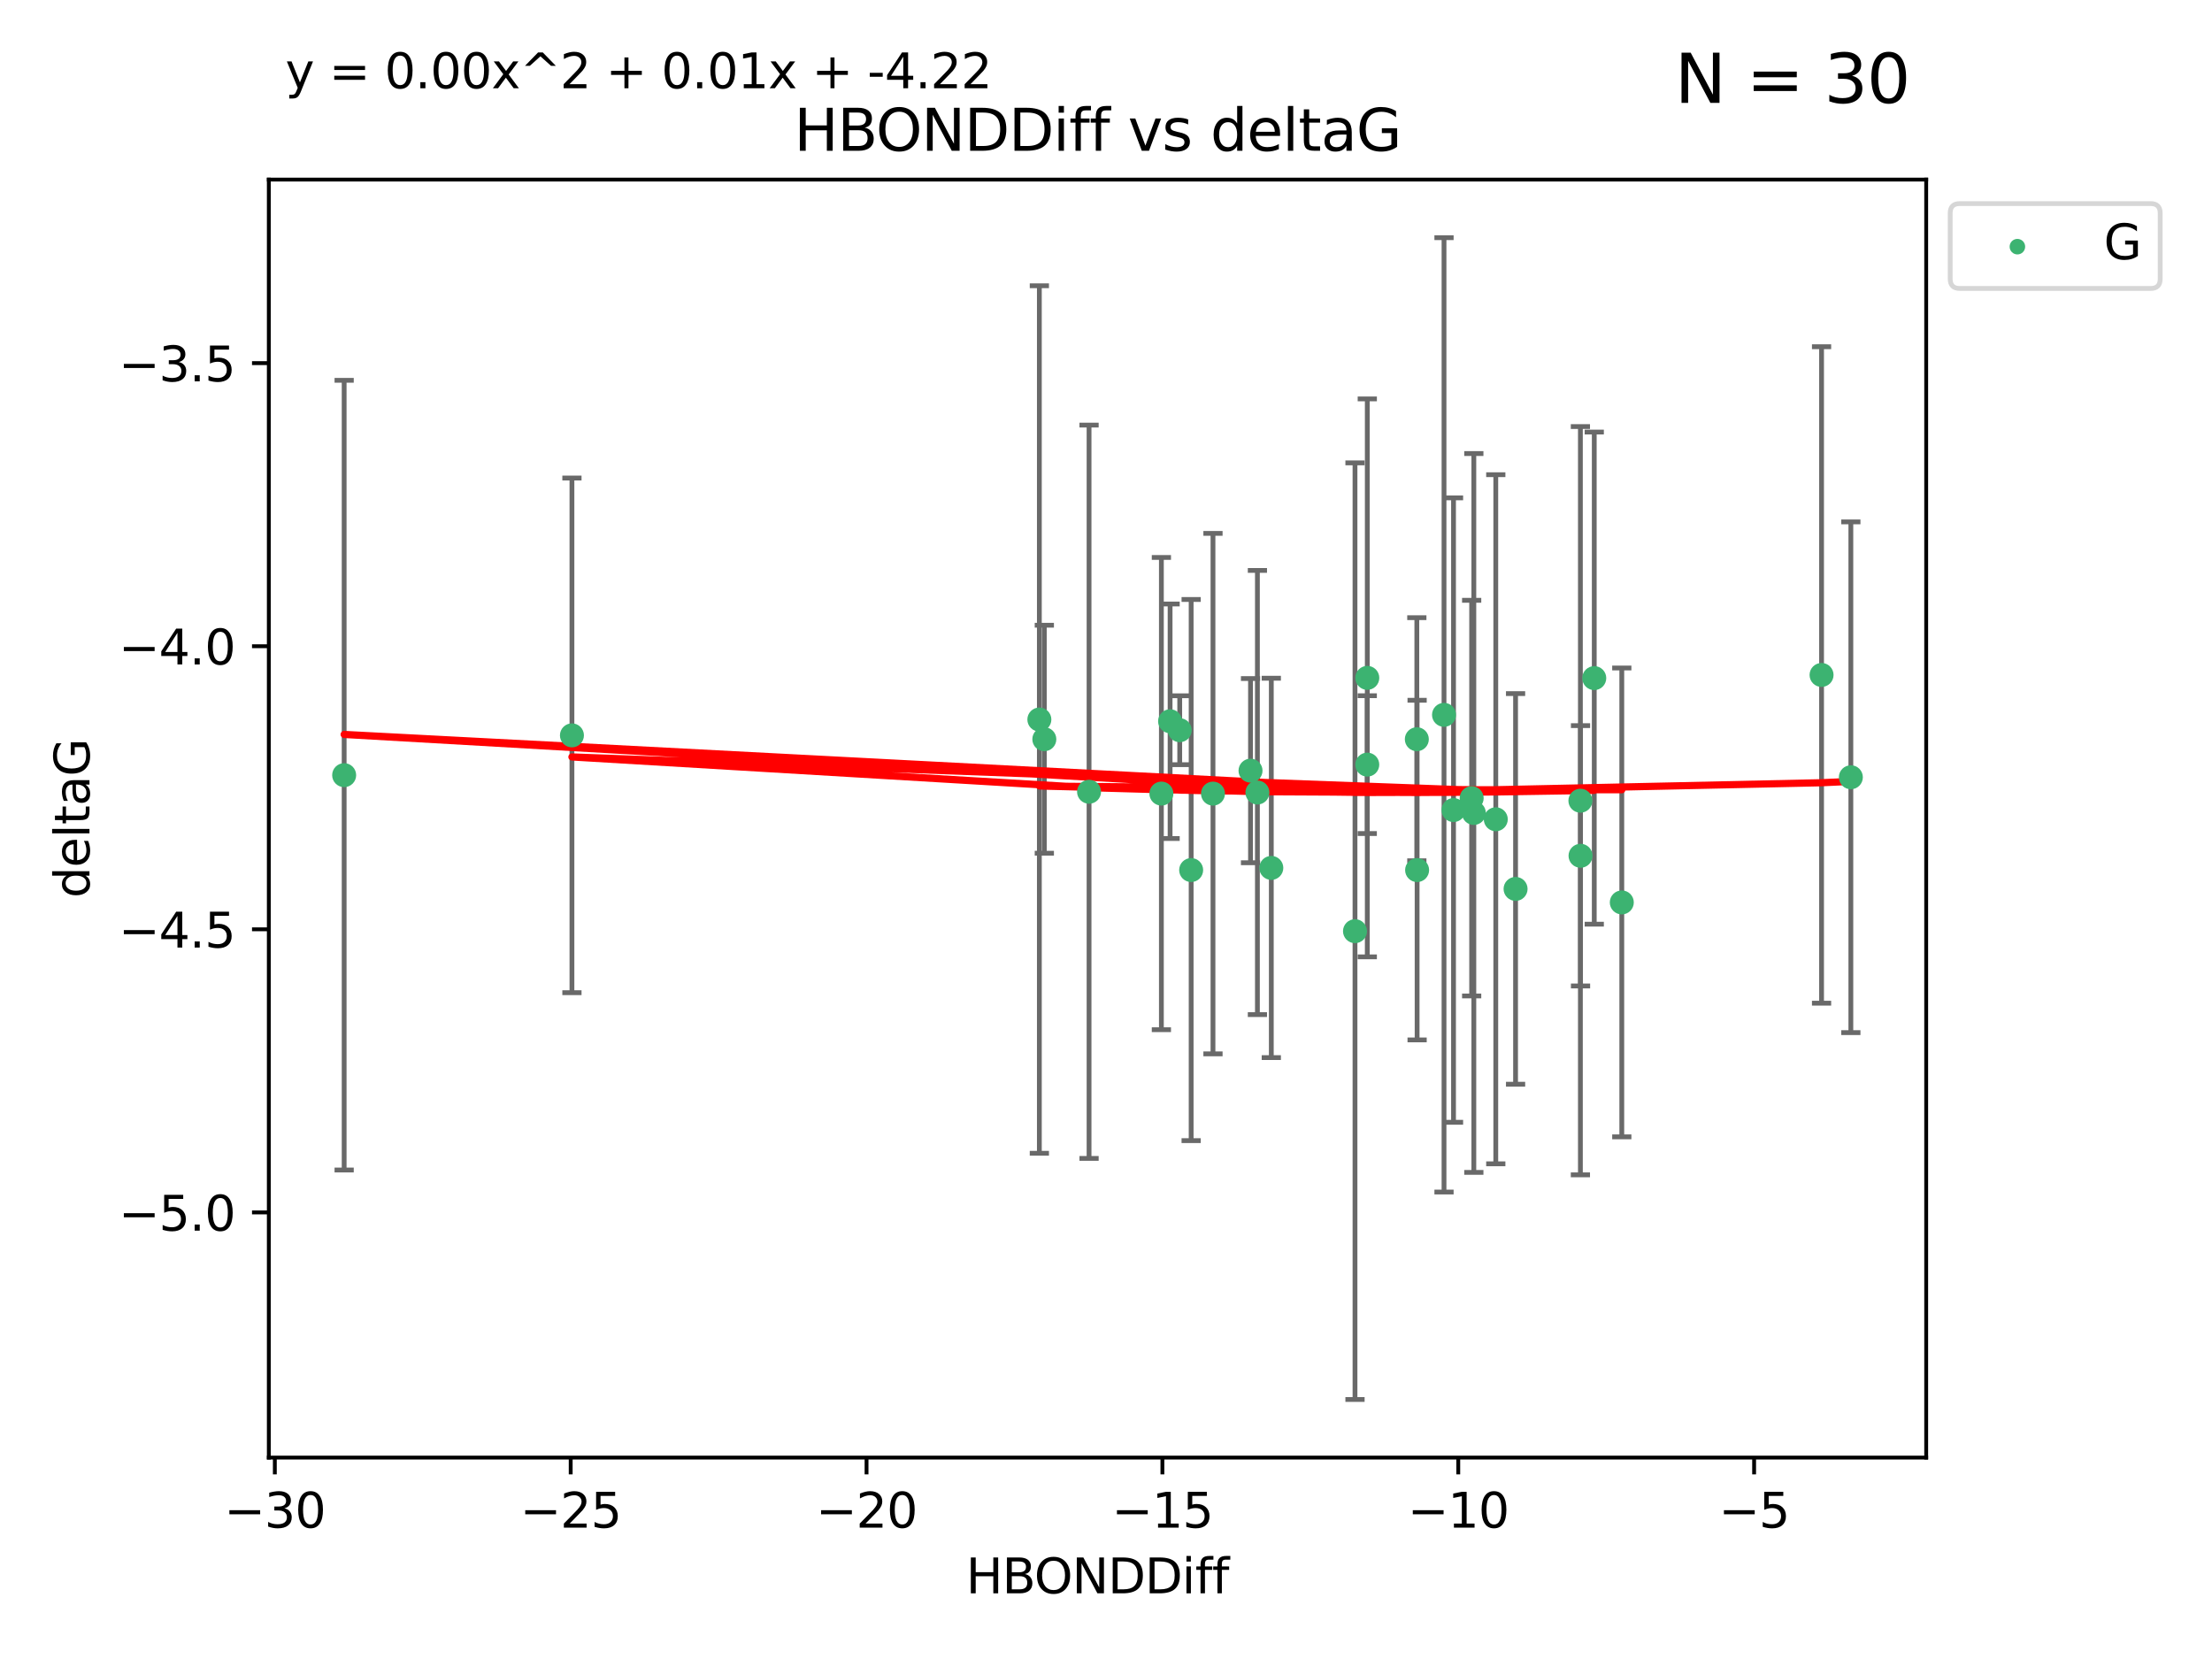 <?xml version="1.0" encoding="utf-8" standalone="no"?>
<!DOCTYPE svg PUBLIC "-//W3C//DTD SVG 1.1//EN"
  "http://www.w3.org/Graphics/SVG/1.1/DTD/svg11.dtd">
<svg xmlns:xlink="http://www.w3.org/1999/xlink" width="460.8pt" height="345.6pt" viewBox="0 0 460.8 345.6" xmlns="http://www.w3.org/2000/svg" version="1.1">
 <defs>
  <style type="text/css">*{stroke-linejoin: round; stroke-linecap: butt}</style>
 </defs>
 <g id="figure_1">
  <g id="patch_1">
   <path d="M 0 345.6 
L 460.8 345.6 
L 460.8 0 
L 0 0 
z
" style="fill: #ffffff"/>
  </g>
  <g id="axes_1">
   <g id="patch_2">
    <path d="M 56 303.64 
L 401.26 303.64 
L 401.26 37.411 
L 56 37.411 
z
" style="fill: #ffffff"/>
   </g>
   <g id="PathCollection_1">
    <defs>
     <path id="mf6f275ee1e" d="M 0 1.118 
C 0.297 1.118 0.581 1 0.791 0.791 
C 1 0.581 1.118 0.297 1.118 0 
C 1.118 -0.297 1 -0.581 0.791 -0.791 
C 0.581 -1 0.297 -1.118 0 -1.118 
C -0.297 -1.118 -0.581 -1 -0.791 -0.791 
C -1 -0.581 -1.118 -0.297 -1.118 0 
C -1.118 0.297 -1 0.581 -0.791 0.791 
C -0.581 1 -0.297 1.118 0 1.118 
z
" style="stroke: #3cb371"/>
    </defs>
    <g clip-path="url(#pded3940f0e)">
     <use xlink:href="#mf6f275ee1e" x="248.139" y="181.248" style="fill: #3cb371; stroke: #3cb371"/>
     <use xlink:href="#mf6f275ee1e" x="252.686" y="165.325" style="fill: #3cb371; stroke: #3cb371"/>
     <use xlink:href="#mf6f275ee1e" x="295.151" y="153.993" style="fill: #3cb371; stroke: #3cb371"/>
     <use xlink:href="#mf6f275ee1e" x="264.836" y="180.801" style="fill: #3cb371; stroke: #3cb371"/>
     <use xlink:href="#mf6f275ee1e" x="217.552" y="153.992" style="fill: #3cb371; stroke: #3cb371"/>
     <use xlink:href="#mf6f275ee1e" x="329.254" y="178.275" style="fill: #3cb371; stroke: #3cb371"/>
     <use xlink:href="#mf6f275ee1e" x="241.938" y="165.319" style="fill: #3cb371; stroke: #3cb371"/>
     <use xlink:href="#mf6f275ee1e" x="226.87" y="164.937" style="fill: #3cb371; stroke: #3cb371"/>
     <use xlink:href="#mf6f275ee1e" x="119.145" y="153.189" style="fill: #3cb371; stroke: #3cb371"/>
     <use xlink:href="#mf6f275ee1e" x="315.721" y="185.177" style="fill: #3cb371; stroke: #3cb371"/>
     <use xlink:href="#mf6f275ee1e" x="261.941" y="165.097" style="fill: #3cb371; stroke: #3cb371"/>
     <use xlink:href="#mf6f275ee1e" x="300.815" y="148.915" style="fill: #3cb371; stroke: #3cb371"/>
     <use xlink:href="#mf6f275ee1e" x="306.574" y="166.267" style="fill: #3cb371; stroke: #3cb371"/>
     <use xlink:href="#mf6f275ee1e" x="282.271" y="193.981" style="fill: #3cb371; stroke: #3cb371"/>
     <use xlink:href="#mf6f275ee1e" x="71.694" y="161.48" style="fill: #3cb371; stroke: #3cb371"/>
     <use xlink:href="#mf6f275ee1e" x="302.794" y="168.753" style="fill: #3cb371; stroke: #3cb371"/>
     <use xlink:href="#mf6f275ee1e" x="243.752" y="150.25" style="fill: #3cb371; stroke: #3cb371"/>
     <use xlink:href="#mf6f275ee1e" x="337.85" y="187.991" style="fill: #3cb371; stroke: #3cb371"/>
     <use xlink:href="#mf6f275ee1e" x="245.758" y="152.115" style="fill: #3cb371; stroke: #3cb371"/>
     <use xlink:href="#mf6f275ee1e" x="284.831" y="141.213" style="fill: #3cb371; stroke: #3cb371"/>
     <use xlink:href="#mf6f275ee1e" x="307.026" y="169.355" style="fill: #3cb371; stroke: #3cb371"/>
     <use xlink:href="#mf6f275ee1e" x="216.518" y="149.89" style="fill: #3cb371; stroke: #3cb371"/>
     <use xlink:href="#mf6f275ee1e" x="260.507" y="160.542" style="fill: #3cb371; stroke: #3cb371"/>
     <use xlink:href="#mf6f275ee1e" x="295.21" y="181.254" style="fill: #3cb371; stroke: #3cb371"/>
     <use xlink:href="#mf6f275ee1e" x="311.599" y="170.667" style="fill: #3cb371; stroke: #3cb371"/>
     <use xlink:href="#mf6f275ee1e" x="329.226" y="166.802" style="fill: #3cb371; stroke: #3cb371"/>
     <use xlink:href="#mf6f275ee1e" x="332.114" y="141.262" style="fill: #3cb371; stroke: #3cb371"/>
     <use xlink:href="#mf6f275ee1e" x="284.826" y="159.284" style="fill: #3cb371; stroke: #3cb371"/>
     <use xlink:href="#mf6f275ee1e" x="379.464" y="140.605" style="fill: #3cb371; stroke: #3cb371"/>
     <use xlink:href="#mf6f275ee1e" x="385.566" y="161.916" style="fill: #3cb371; stroke: #3cb371"/>
    </g>
   </g>
   <g id="matplotlib.axis_1">
    <g id="xtick_1">
     <g id="line2d_1">
      <defs>
       <path id="md839828ff3" d="M 0 0 
L 0 3.5 
" style="stroke: #000000; stroke-width: 0.8"/>
      </defs>
      <g>
       <use xlink:href="#md839828ff3" x="57.253" y="303.64" style="stroke: #000000; stroke-width: 0.8"/>
      </g>
     </g>
     <g id="text_1">
      <!-- −30 -->
      <g transform="translate(46.701 318.238)scale(0.1 -0.1)">
       <defs>
        <path id="DejaVuSans-2212" d="M 678 2272 
L 4684 2272 
L 4684 1741 
L 678 1741 
L 678 2272 
z
" transform="scale(0.016)"/>
        <path id="DejaVuSans-33" d="M 2597 2516 
Q 3050 2419 3304 2112 
Q 3559 1806 3559 1356 
Q 3559 666 3084 287 
Q 2609 -91 1734 -91 
Q 1441 -91 1130 -33 
Q 819 25 488 141 
L 488 750 
Q 750 597 1062 519 
Q 1375 441 1716 441 
Q 2309 441 2620 675 
Q 2931 909 2931 1356 
Q 2931 1769 2642 2001 
Q 2353 2234 1838 2234 
L 1294 2234 
L 1294 2753 
L 1863 2753 
Q 2328 2753 2575 2939 
Q 2822 3125 2822 3475 
Q 2822 3834 2567 4026 
Q 2313 4219 1838 4219 
Q 1578 4219 1281 4162 
Q 984 4106 628 3988 
L 628 4550 
Q 988 4650 1302 4700 
Q 1616 4750 1894 4750 
Q 2613 4750 3031 4423 
Q 3450 4097 3450 3541 
Q 3450 3153 3228 2886 
Q 3006 2619 2597 2516 
z
" transform="scale(0.016)"/>
        <path id="DejaVuSans-30" d="M 2034 4250 
Q 1547 4250 1301 3770 
Q 1056 3291 1056 2328 
Q 1056 1369 1301 889 
Q 1547 409 2034 409 
Q 2525 409 2770 889 
Q 3016 1369 3016 2328 
Q 3016 3291 2770 3770 
Q 2525 4250 2034 4250 
z
M 2034 4750 
Q 2819 4750 3233 4129 
Q 3647 3509 3647 2328 
Q 3647 1150 3233 529 
Q 2819 -91 2034 -91 
Q 1250 -91 836 529 
Q 422 1150 422 2328 
Q 422 3509 836 4129 
Q 1250 4750 2034 4750 
z
" transform="scale(0.016)"/>
       </defs>
       <use xlink:href="#DejaVuSans-2212"/>
       <use xlink:href="#DejaVuSans-33" x="83.789"/>
       <use xlink:href="#DejaVuSans-30" x="147.412"/>
      </g>
     </g>
    </g>
    <g id="xtick_2">
     <g id="line2d_2">
      <g>
       <use xlink:href="#md839828ff3" x="118.885" y="303.64" style="stroke: #000000; stroke-width: 0.8"/>
      </g>
     </g>
     <g id="text_2">
      <!-- −25 -->
      <g transform="translate(108.333 318.238)scale(0.1 -0.1)">
       <defs>
        <path id="DejaVuSans-32" d="M 1228 531 
L 3431 531 
L 3431 0 
L 469 0 
L 469 531 
Q 828 903 1448 1529 
Q 2069 2156 2228 2338 
Q 2531 2678 2651 2914 
Q 2772 3150 2772 3378 
Q 2772 3750 2511 3984 
Q 2250 4219 1831 4219 
Q 1534 4219 1204 4116 
Q 875 4013 500 3803 
L 500 4441 
Q 881 4594 1212 4672 
Q 1544 4750 1819 4750 
Q 2544 4750 2975 4387 
Q 3406 4025 3406 3419 
Q 3406 3131 3298 2873 
Q 3191 2616 2906 2266 
Q 2828 2175 2409 1742 
Q 1991 1309 1228 531 
z
" transform="scale(0.016)"/>
        <path id="DejaVuSans-35" d="M 691 4666 
L 3169 4666 
L 3169 4134 
L 1269 4134 
L 1269 2991 
Q 1406 3038 1543 3061 
Q 1681 3084 1819 3084 
Q 2600 3084 3056 2656 
Q 3513 2228 3513 1497 
Q 3513 744 3044 326 
Q 2575 -91 1722 -91 
Q 1428 -91 1123 -41 
Q 819 9 494 109 
L 494 744 
Q 775 591 1075 516 
Q 1375 441 1709 441 
Q 2250 441 2565 725 
Q 2881 1009 2881 1497 
Q 2881 1984 2565 2268 
Q 2250 2553 1709 2553 
Q 1456 2553 1204 2497 
Q 953 2441 691 2322 
L 691 4666 
z
" transform="scale(0.016)"/>
       </defs>
       <use xlink:href="#DejaVuSans-2212"/>
       <use xlink:href="#DejaVuSans-32" x="83.789"/>
       <use xlink:href="#DejaVuSans-35" x="147.412"/>
      </g>
     </g>
    </g>
    <g id="xtick_3">
     <g id="line2d_3">
      <g>
       <use xlink:href="#md839828ff3" x="180.517" y="303.64" style="stroke: #000000; stroke-width: 0.8"/>
      </g>
     </g>
     <g id="text_3">
      <!-- −20 -->
      <g transform="translate(169.965 318.238)scale(0.1 -0.1)">
       <use xlink:href="#DejaVuSans-2212"/>
       <use xlink:href="#DejaVuSans-32" x="83.789"/>
       <use xlink:href="#DejaVuSans-30" x="147.412"/>
      </g>
     </g>
    </g>
    <g id="xtick_4">
     <g id="line2d_4">
      <g>
       <use xlink:href="#md839828ff3" x="242.15" y="303.64" style="stroke: #000000; stroke-width: 0.8"/>
      </g>
     </g>
     <g id="text_4">
      <!-- −15 -->
      <g transform="translate(231.597 318.238)scale(0.1 -0.1)">
       <defs>
        <path id="DejaVuSans-31" d="M 794 531 
L 1825 531 
L 1825 4091 
L 703 3866 
L 703 4441 
L 1819 4666 
L 2450 4666 
L 2450 531 
L 3481 531 
L 3481 0 
L 794 0 
L 794 531 
z
" transform="scale(0.016)"/>
       </defs>
       <use xlink:href="#DejaVuSans-2212"/>
       <use xlink:href="#DejaVuSans-31" x="83.789"/>
       <use xlink:href="#DejaVuSans-35" x="147.412"/>
      </g>
     </g>
    </g>
    <g id="xtick_5">
     <g id="line2d_5">
      <g>
       <use xlink:href="#md839828ff3" x="303.782" y="303.64" style="stroke: #000000; stroke-width: 0.8"/>
      </g>
     </g>
     <g id="text_5">
      <!-- −10 -->
      <g transform="translate(293.229 318.238)scale(0.1 -0.1)">
       <use xlink:href="#DejaVuSans-2212"/>
       <use xlink:href="#DejaVuSans-31" x="83.789"/>
       <use xlink:href="#DejaVuSans-30" x="147.412"/>
      </g>
     </g>
    </g>
    <g id="xtick_6">
     <g id="line2d_6">
      <g>
       <use xlink:href="#md839828ff3" x="365.414" y="303.64" style="stroke: #000000; stroke-width: 0.8"/>
      </g>
     </g>
     <g id="text_6">
      <!-- −5 -->
      <g transform="translate(358.043 318.238)scale(0.1 -0.1)">
       <use xlink:href="#DejaVuSans-2212"/>
       <use xlink:href="#DejaVuSans-35" x="83.789"/>
      </g>
     </g>
    </g>
    <g id="text_7">
     <!-- HBONDDiff -->
     <g transform="translate(201.241 331.917)scale(0.1 -0.1)">
      <defs>
       <path id="DejaVuSans-48" d="M 628 4666 
L 1259 4666 
L 1259 2753 
L 3553 2753 
L 3553 4666 
L 4184 4666 
L 4184 0 
L 3553 0 
L 3553 2222 
L 1259 2222 
L 1259 0 
L 628 0 
L 628 4666 
z
" transform="scale(0.016)"/>
       <path id="DejaVuSans-42" d="M 1259 2228 
L 1259 519 
L 2272 519 
Q 2781 519 3026 730 
Q 3272 941 3272 1375 
Q 3272 1813 3026 2020 
Q 2781 2228 2272 2228 
L 1259 2228 
z
M 1259 4147 
L 1259 2741 
L 2194 2741 
Q 2656 2741 2882 2914 
Q 3109 3088 3109 3444 
Q 3109 3797 2882 3972 
Q 2656 4147 2194 4147 
L 1259 4147 
z
M 628 4666 
L 2241 4666 
Q 2963 4666 3353 4366 
Q 3744 4066 3744 3513 
Q 3744 3084 3544 2831 
Q 3344 2578 2956 2516 
Q 3422 2416 3680 2098 
Q 3938 1781 3938 1306 
Q 3938 681 3513 340 
Q 3088 0 2303 0 
L 628 0 
L 628 4666 
z
" transform="scale(0.016)"/>
       <path id="DejaVuSans-4f" d="M 2522 4238 
Q 1834 4238 1429 3725 
Q 1025 3213 1025 2328 
Q 1025 1447 1429 934 
Q 1834 422 2522 422 
Q 3209 422 3611 934 
Q 4013 1447 4013 2328 
Q 4013 3213 3611 3725 
Q 3209 4238 2522 4238 
z
M 2522 4750 
Q 3503 4750 4090 4092 
Q 4678 3434 4678 2328 
Q 4678 1225 4090 567 
Q 3503 -91 2522 -91 
Q 1538 -91 948 565 
Q 359 1222 359 2328 
Q 359 3434 948 4092 
Q 1538 4750 2522 4750 
z
" transform="scale(0.016)"/>
       <path id="DejaVuSans-4e" d="M 628 4666 
L 1478 4666 
L 3547 763 
L 3547 4666 
L 4159 4666 
L 4159 0 
L 3309 0 
L 1241 3903 
L 1241 0 
L 628 0 
L 628 4666 
z
" transform="scale(0.016)"/>
       <path id="DejaVuSans-44" d="M 1259 4147 
L 1259 519 
L 2022 519 
Q 2988 519 3436 956 
Q 3884 1394 3884 2338 
Q 3884 3275 3436 3711 
Q 2988 4147 2022 4147 
L 1259 4147 
z
M 628 4666 
L 1925 4666 
Q 3281 4666 3915 4102 
Q 4550 3538 4550 2338 
Q 4550 1131 3912 565 
Q 3275 0 1925 0 
L 628 0 
L 628 4666 
z
" transform="scale(0.016)"/>
       <path id="DejaVuSans-69" d="M 603 3500 
L 1178 3500 
L 1178 0 
L 603 0 
L 603 3500 
z
M 603 4863 
L 1178 4863 
L 1178 4134 
L 603 4134 
L 603 4863 
z
" transform="scale(0.016)"/>
       <path id="DejaVuSans-66" d="M 2375 4863 
L 2375 4384 
L 1825 4384 
Q 1516 4384 1395 4259 
Q 1275 4134 1275 3809 
L 1275 3500 
L 2222 3500 
L 2222 3053 
L 1275 3053 
L 1275 0 
L 697 0 
L 697 3053 
L 147 3053 
L 147 3500 
L 697 3500 
L 697 3744 
Q 697 4328 969 4595 
Q 1241 4863 1831 4863 
L 2375 4863 
z
" transform="scale(0.016)"/>
      </defs>
      <use xlink:href="#DejaVuSans-48"/>
      <use xlink:href="#DejaVuSans-42" x="75.195"/>
      <use xlink:href="#DejaVuSans-4f" x="142.049"/>
      <use xlink:href="#DejaVuSans-4e" x="220.76"/>
      <use xlink:href="#DejaVuSans-44" x="295.564"/>
      <use xlink:href="#DejaVuSans-44" x="372.566"/>
      <use xlink:href="#DejaVuSans-69" x="449.568"/>
      <use xlink:href="#DejaVuSans-66" x="477.352"/>
      <use xlink:href="#DejaVuSans-66" x="512.557"/>
     </g>
    </g>
   </g>
   <g id="matplotlib.axis_2">
    <g id="ytick_1">
     <g id="line2d_7">
      <defs>
       <path id="m00989d4f35" d="M 0 0 
L -3.5 0 
" style="stroke: #000000; stroke-width: 0.8"/>
      </defs>
      <g>
       <use xlink:href="#m00989d4f35" x="56" y="252.567" style="stroke: #000000; stroke-width: 0.8"/>
      </g>
     </g>
     <g id="text_8">
      <!-- −5.0 -->
      <g transform="translate(24.717 256.366)scale(0.1 -0.1)">
       <defs>
        <path id="DejaVuSans-2e" d="M 684 794 
L 1344 794 
L 1344 0 
L 684 0 
L 684 794 
z
" transform="scale(0.016)"/>
       </defs>
       <use xlink:href="#DejaVuSans-2212"/>
       <use xlink:href="#DejaVuSans-35" x="83.789"/>
       <use xlink:href="#DejaVuSans-2e" x="147.412"/>
       <use xlink:href="#DejaVuSans-30" x="179.199"/>
      </g>
     </g>
    </g>
    <g id="ytick_2">
     <g id="line2d_8">
      <g>
       <use xlink:href="#m00989d4f35" x="56" y="193.593" style="stroke: #000000; stroke-width: 0.8"/>
      </g>
     </g>
     <g id="text_9">
      <!-- −4.5 -->
      <g transform="translate(24.717 197.392)scale(0.1 -0.1)">
       <defs>
        <path id="DejaVuSans-34" d="M 2419 4116 
L 825 1625 
L 2419 1625 
L 2419 4116 
z
M 2253 4666 
L 3047 4666 
L 3047 1625 
L 3713 1625 
L 3713 1100 
L 3047 1100 
L 3047 0 
L 2419 0 
L 2419 1100 
L 313 1100 
L 313 1709 
L 2253 4666 
z
" transform="scale(0.016)"/>
       </defs>
       <use xlink:href="#DejaVuSans-2212"/>
       <use xlink:href="#DejaVuSans-34" x="83.789"/>
       <use xlink:href="#DejaVuSans-2e" x="147.412"/>
       <use xlink:href="#DejaVuSans-35" x="179.199"/>
      </g>
     </g>
    </g>
    <g id="ytick_3">
     <g id="line2d_9">
      <g>
       <use xlink:href="#m00989d4f35" x="56" y="134.619" style="stroke: #000000; stroke-width: 0.8"/>
      </g>
     </g>
     <g id="text_10">
      <!-- −4.0 -->
      <g transform="translate(24.717 138.418)scale(0.1 -0.1)">
       <use xlink:href="#DejaVuSans-2212"/>
       <use xlink:href="#DejaVuSans-34" x="83.789"/>
       <use xlink:href="#DejaVuSans-2e" x="147.412"/>
       <use xlink:href="#DejaVuSans-30" x="179.199"/>
      </g>
     </g>
    </g>
    <g id="ytick_4">
     <g id="line2d_10">
      <g>
       <use xlink:href="#m00989d4f35" x="56" y="75.645" style="stroke: #000000; stroke-width: 0.8"/>
      </g>
     </g>
     <g id="text_11">
      <!-- −3.5 -->
      <g transform="translate(24.717 79.444)scale(0.1 -0.1)">
       <use xlink:href="#DejaVuSans-2212"/>
       <use xlink:href="#DejaVuSans-33" x="83.789"/>
       <use xlink:href="#DejaVuSans-2e" x="147.412"/>
       <use xlink:href="#DejaVuSans-35" x="179.199"/>
      </g>
     </g>
    </g>
    <g id="text_12">
     <!-- deltaG -->
     <g transform="translate(18.637 187.064)rotate(-90)scale(0.1 -0.1)">
      <defs>
       <path id="DejaVuSans-64" d="M 2906 2969 
L 2906 4863 
L 3481 4863 
L 3481 0 
L 2906 0 
L 2906 525 
Q 2725 213 2448 61 
Q 2172 -91 1784 -91 
Q 1150 -91 751 415 
Q 353 922 353 1747 
Q 353 2572 751 3078 
Q 1150 3584 1784 3584 
Q 2172 3584 2448 3432 
Q 2725 3281 2906 2969 
z
M 947 1747 
Q 947 1113 1208 752 
Q 1469 391 1925 391 
Q 2381 391 2643 752 
Q 2906 1113 2906 1747 
Q 2906 2381 2643 2742 
Q 2381 3103 1925 3103 
Q 1469 3103 1208 2742 
Q 947 2381 947 1747 
z
" transform="scale(0.016)"/>
       <path id="DejaVuSans-65" d="M 3597 1894 
L 3597 1613 
L 953 1613 
Q 991 1019 1311 708 
Q 1631 397 2203 397 
Q 2534 397 2845 478 
Q 3156 559 3463 722 
L 3463 178 
Q 3153 47 2828 -22 
Q 2503 -91 2169 -91 
Q 1331 -91 842 396 
Q 353 884 353 1716 
Q 353 2575 817 3079 
Q 1281 3584 2069 3584 
Q 2775 3584 3186 3129 
Q 3597 2675 3597 1894 
z
M 3022 2063 
Q 3016 2534 2758 2815 
Q 2500 3097 2075 3097 
Q 1594 3097 1305 2825 
Q 1016 2553 972 2059 
L 3022 2063 
z
" transform="scale(0.016)"/>
       <path id="DejaVuSans-6c" d="M 603 4863 
L 1178 4863 
L 1178 0 
L 603 0 
L 603 4863 
z
" transform="scale(0.016)"/>
       <path id="DejaVuSans-74" d="M 1172 4494 
L 1172 3500 
L 2356 3500 
L 2356 3053 
L 1172 3053 
L 1172 1153 
Q 1172 725 1289 603 
Q 1406 481 1766 481 
L 2356 481 
L 2356 0 
L 1766 0 
Q 1100 0 847 248 
Q 594 497 594 1153 
L 594 3053 
L 172 3053 
L 172 3500 
L 594 3500 
L 594 4494 
L 1172 4494 
z
" transform="scale(0.016)"/>
       <path id="DejaVuSans-61" d="M 2194 1759 
Q 1497 1759 1228 1600 
Q 959 1441 959 1056 
Q 959 750 1161 570 
Q 1363 391 1709 391 
Q 2188 391 2477 730 
Q 2766 1069 2766 1631 
L 2766 1759 
L 2194 1759 
z
M 3341 1997 
L 3341 0 
L 2766 0 
L 2766 531 
Q 2569 213 2275 61 
Q 1981 -91 1556 -91 
Q 1019 -91 701 211 
Q 384 513 384 1019 
Q 384 1609 779 1909 
Q 1175 2209 1959 2209 
L 2766 2209 
L 2766 2266 
Q 2766 2663 2505 2880 
Q 2244 3097 1772 3097 
Q 1472 3097 1187 3025 
Q 903 2953 641 2809 
L 641 3341 
Q 956 3463 1253 3523 
Q 1550 3584 1831 3584 
Q 2591 3584 2966 3190 
Q 3341 2797 3341 1997 
z
" transform="scale(0.016)"/>
       <path id="DejaVuSans-47" d="M 3809 666 
L 3809 1919 
L 2778 1919 
L 2778 2438 
L 4434 2438 
L 4434 434 
Q 4069 175 3628 42 
Q 3188 -91 2688 -91 
Q 1594 -91 976 548 
Q 359 1188 359 2328 
Q 359 3472 976 4111 
Q 1594 4750 2688 4750 
Q 3144 4750 3555 4637 
Q 3966 4525 4313 4306 
L 4313 3634 
Q 3963 3931 3569 4081 
Q 3175 4231 2741 4231 
Q 1884 4231 1454 3753 
Q 1025 3275 1025 2328 
Q 1025 1384 1454 906 
Q 1884 428 2741 428 
Q 3075 428 3337 486 
Q 3600 544 3809 666 
z
" transform="scale(0.016)"/>
      </defs>
      <use xlink:href="#DejaVuSans-64"/>
      <use xlink:href="#DejaVuSans-65" x="63.477"/>
      <use xlink:href="#DejaVuSans-6c" x="125"/>
      <use xlink:href="#DejaVuSans-74" x="152.783"/>
      <use xlink:href="#DejaVuSans-61" x="191.992"/>
      <use xlink:href="#DejaVuSans-47" x="253.271"/>
     </g>
    </g>
   </g>
   <g id="LineCollection_1">
    <path d="M 248.139 237.614 
L 248.139 124.881 
" clip-path="url(#pded3940f0e)" style="fill: none; stroke: #696969"/>
    <path d="M 252.686 219.538 
L 252.686 111.112 
" clip-path="url(#pded3940f0e)" style="fill: none; stroke: #696969"/>
    <path d="M 295.151 179.315 
L 295.151 128.672 
" clip-path="url(#pded3940f0e)" style="fill: none; stroke: #696969"/>
    <path d="M 264.836 220.316 
L 264.836 141.286 
" clip-path="url(#pded3940f0e)" style="fill: none; stroke: #696969"/>
    <path d="M 217.552 177.737 
L 217.552 130.248 
" clip-path="url(#pded3940f0e)" style="fill: none; stroke: #696969"/>
    <path d="M 329.254 205.394 
L 329.254 151.157 
" clip-path="url(#pded3940f0e)" style="fill: none; stroke: #696969"/>
    <path d="M 241.938 214.509 
L 241.938 116.129 
" clip-path="url(#pded3940f0e)" style="fill: none; stroke: #696969"/>
    <path d="M 226.87 241.316 
L 226.87 88.557 
" clip-path="url(#pded3940f0e)" style="fill: none; stroke: #696969"/>
    <path d="M 119.145 206.795 
L 119.145 99.583 
" clip-path="url(#pded3940f0e)" style="fill: none; stroke: #696969"/>
    <path d="M 315.721 225.865 
L 315.721 144.489 
" clip-path="url(#pded3940f0e)" style="fill: none; stroke: #696969"/>
    <path d="M 261.941 211.361 
L 261.941 118.834 
" clip-path="url(#pded3940f0e)" style="fill: none; stroke: #696969"/>
    <path d="M 300.815 248.318 
L 300.815 49.513 
" clip-path="url(#pded3940f0e)" style="fill: none; stroke: #696969"/>
    <path d="M 306.574 207.479 
L 306.574 125.055 
" clip-path="url(#pded3940f0e)" style="fill: none; stroke: #696969"/>
    <path d="M 282.271 291.539 
L 282.271 96.424 
" clip-path="url(#pded3940f0e)" style="fill: none; stroke: #696969"/>
    <path d="M 71.694 243.734 
L 71.694 79.225 
" clip-path="url(#pded3940f0e)" style="fill: none; stroke: #696969"/>
    <path d="M 302.794 233.792 
L 302.794 103.714 
" clip-path="url(#pded3940f0e)" style="fill: none; stroke: #696969"/>
    <path d="M 243.752 174.68 
L 243.752 125.82 
" clip-path="url(#pded3940f0e)" style="fill: none; stroke: #696969"/>
    <path d="M 337.85 236.828 
L 337.85 139.154 
" clip-path="url(#pded3940f0e)" style="fill: none; stroke: #696969"/>
    <path d="M 245.758 159.291 
L 245.758 144.94 
" clip-path="url(#pded3940f0e)" style="fill: none; stroke: #696969"/>
    <path d="M 284.831 199.326 
L 284.831 83.1 
" clip-path="url(#pded3940f0e)" style="fill: none; stroke: #696969"/>
    <path d="M 307.026 244.226 
L 307.026 94.484 
" clip-path="url(#pded3940f0e)" style="fill: none; stroke: #696969"/>
    <path d="M 216.518 240.249 
L 216.518 59.531 
" clip-path="url(#pded3940f0e)" style="fill: none; stroke: #696969"/>
    <path d="M 260.507 179.725 
L 260.507 141.359 
" clip-path="url(#pded3940f0e)" style="fill: none; stroke: #696969"/>
    <path d="M 295.21 216.63 
L 295.21 145.877 
" clip-path="url(#pded3940f0e)" style="fill: none; stroke: #696969"/>
    <path d="M 311.599 242.443 
L 311.599 98.891 
" clip-path="url(#pded3940f0e)" style="fill: none; stroke: #696969"/>
    <path d="M 329.226 244.74 
L 329.226 88.864 
" clip-path="url(#pded3940f0e)" style="fill: none; stroke: #696969"/>
    <path d="M 332.114 192.523 
L 332.114 90.001 
" clip-path="url(#pded3940f0e)" style="fill: none; stroke: #696969"/>
    <path d="M 284.826 173.642 
L 284.826 144.927 
" clip-path="url(#pded3940f0e)" style="fill: none; stroke: #696969"/>
    <path d="M 379.464 208.981 
L 379.464 72.229 
" clip-path="url(#pded3940f0e)" style="fill: none; stroke: #696969"/>
    <path d="M 385.566 215.113 
L 385.566 108.719 
" clip-path="url(#pded3940f0e)" style="fill: none; stroke: #696969"/>
   </g>
   <g id="line2d_11">
    <defs>
     <path id="me529ffba14" d="M 2 0 
L -2 -0 
" style="stroke: #696969"/>
    </defs>
    <g clip-path="url(#pded3940f0e)">
     <use xlink:href="#me529ffba14" x="248.139" y="237.614" style="fill: #696969; stroke: #696969"/>
     <use xlink:href="#me529ffba14" x="252.686" y="219.538" style="fill: #696969; stroke: #696969"/>
     <use xlink:href="#me529ffba14" x="295.151" y="179.315" style="fill: #696969; stroke: #696969"/>
     <use xlink:href="#me529ffba14" x="264.836" y="220.316" style="fill: #696969; stroke: #696969"/>
     <use xlink:href="#me529ffba14" x="217.552" y="177.737" style="fill: #696969; stroke: #696969"/>
     <use xlink:href="#me529ffba14" x="329.254" y="205.394" style="fill: #696969; stroke: #696969"/>
     <use xlink:href="#me529ffba14" x="241.938" y="214.509" style="fill: #696969; stroke: #696969"/>
     <use xlink:href="#me529ffba14" x="226.87" y="241.316" style="fill: #696969; stroke: #696969"/>
     <use xlink:href="#me529ffba14" x="119.145" y="206.795" style="fill: #696969; stroke: #696969"/>
     <use xlink:href="#me529ffba14" x="315.721" y="225.865" style="fill: #696969; stroke: #696969"/>
     <use xlink:href="#me529ffba14" x="261.941" y="211.361" style="fill: #696969; stroke: #696969"/>
     <use xlink:href="#me529ffba14" x="300.815" y="248.318" style="fill: #696969; stroke: #696969"/>
     <use xlink:href="#me529ffba14" x="306.574" y="207.479" style="fill: #696969; stroke: #696969"/>
     <use xlink:href="#me529ffba14" x="282.271" y="291.539" style="fill: #696969; stroke: #696969"/>
     <use xlink:href="#me529ffba14" x="71.694" y="243.734" style="fill: #696969; stroke: #696969"/>
     <use xlink:href="#me529ffba14" x="302.794" y="233.792" style="fill: #696969; stroke: #696969"/>
     <use xlink:href="#me529ffba14" x="243.752" y="174.68" style="fill: #696969; stroke: #696969"/>
     <use xlink:href="#me529ffba14" x="337.85" y="236.828" style="fill: #696969; stroke: #696969"/>
     <use xlink:href="#me529ffba14" x="245.758" y="159.291" style="fill: #696969; stroke: #696969"/>
     <use xlink:href="#me529ffba14" x="284.831" y="199.326" style="fill: #696969; stroke: #696969"/>
     <use xlink:href="#me529ffba14" x="307.026" y="244.226" style="fill: #696969; stroke: #696969"/>
     <use xlink:href="#me529ffba14" x="216.518" y="240.249" style="fill: #696969; stroke: #696969"/>
     <use xlink:href="#me529ffba14" x="260.507" y="179.725" style="fill: #696969; stroke: #696969"/>
     <use xlink:href="#me529ffba14" x="295.21" y="216.63" style="fill: #696969; stroke: #696969"/>
     <use xlink:href="#me529ffba14" x="311.599" y="242.443" style="fill: #696969; stroke: #696969"/>
     <use xlink:href="#me529ffba14" x="329.226" y="244.74" style="fill: #696969; stroke: #696969"/>
     <use xlink:href="#me529ffba14" x="332.114" y="192.523" style="fill: #696969; stroke: #696969"/>
     <use xlink:href="#me529ffba14" x="284.826" y="173.642" style="fill: #696969; stroke: #696969"/>
     <use xlink:href="#me529ffba14" x="379.464" y="208.981" style="fill: #696969; stroke: #696969"/>
     <use xlink:href="#me529ffba14" x="385.566" y="215.113" style="fill: #696969; stroke: #696969"/>
    </g>
   </g>
   <g id="line2d_12">
    <g clip-path="url(#pded3940f0e)">
     <use xlink:href="#me529ffba14" x="248.139" y="124.881" style="fill: #696969; stroke: #696969"/>
     <use xlink:href="#me529ffba14" x="252.686" y="111.112" style="fill: #696969; stroke: #696969"/>
     <use xlink:href="#me529ffba14" x="295.151" y="128.672" style="fill: #696969; stroke: #696969"/>
     <use xlink:href="#me529ffba14" x="264.836" y="141.286" style="fill: #696969; stroke: #696969"/>
     <use xlink:href="#me529ffba14" x="217.552" y="130.248" style="fill: #696969; stroke: #696969"/>
     <use xlink:href="#me529ffba14" x="329.254" y="151.157" style="fill: #696969; stroke: #696969"/>
     <use xlink:href="#me529ffba14" x="241.938" y="116.129" style="fill: #696969; stroke: #696969"/>
     <use xlink:href="#me529ffba14" x="226.87" y="88.557" style="fill: #696969; stroke: #696969"/>
     <use xlink:href="#me529ffba14" x="119.145" y="99.583" style="fill: #696969; stroke: #696969"/>
     <use xlink:href="#me529ffba14" x="315.721" y="144.489" style="fill: #696969; stroke: #696969"/>
     <use xlink:href="#me529ffba14" x="261.941" y="118.834" style="fill: #696969; stroke: #696969"/>
     <use xlink:href="#me529ffba14" x="300.815" y="49.513" style="fill: #696969; stroke: #696969"/>
     <use xlink:href="#me529ffba14" x="306.574" y="125.055" style="fill: #696969; stroke: #696969"/>
     <use xlink:href="#me529ffba14" x="282.271" y="96.424" style="fill: #696969; stroke: #696969"/>
     <use xlink:href="#me529ffba14" x="71.694" y="79.225" style="fill: #696969; stroke: #696969"/>
     <use xlink:href="#me529ffba14" x="302.794" y="103.714" style="fill: #696969; stroke: #696969"/>
     <use xlink:href="#me529ffba14" x="243.752" y="125.82" style="fill: #696969; stroke: #696969"/>
     <use xlink:href="#me529ffba14" x="337.85" y="139.154" style="fill: #696969; stroke: #696969"/>
     <use xlink:href="#me529ffba14" x="245.758" y="144.94" style="fill: #696969; stroke: #696969"/>
     <use xlink:href="#me529ffba14" x="284.831" y="83.1" style="fill: #696969; stroke: #696969"/>
     <use xlink:href="#me529ffba14" x="307.026" y="94.484" style="fill: #696969; stroke: #696969"/>
     <use xlink:href="#me529ffba14" x="216.518" y="59.531" style="fill: #696969; stroke: #696969"/>
     <use xlink:href="#me529ffba14" x="260.507" y="141.359" style="fill: #696969; stroke: #696969"/>
     <use xlink:href="#me529ffba14" x="295.21" y="145.877" style="fill: #696969; stroke: #696969"/>
     <use xlink:href="#me529ffba14" x="311.599" y="98.891" style="fill: #696969; stroke: #696969"/>
     <use xlink:href="#me529ffba14" x="329.226" y="88.864" style="fill: #696969; stroke: #696969"/>
     <use xlink:href="#me529ffba14" x="332.114" y="90.001" style="fill: #696969; stroke: #696969"/>
     <use xlink:href="#me529ffba14" x="284.826" y="144.927" style="fill: #696969; stroke: #696969"/>
     <use xlink:href="#me529ffba14" x="379.464" y="72.229" style="fill: #696969; stroke: #696969"/>
     <use xlink:href="#me529ffba14" x="385.566" y="108.719" style="fill: #696969; stroke: #696969"/>
    </g>
   </g>
   <g id="line2d_13">
    <path d="M 248.139 164.651 
L 252.686 164.742 
L 295.151 165.088 
L 264.836 164.935 
L 217.552 163.764 
L 329.254 164.702 
L 241.938 164.51 
L 226.87 164.085 
L 119.145 157.685 
L 315.721 164.926 
L 261.941 164.896 
L 300.815 165.065 
L 306.574 165.024 
L 282.271 165.08 
L 71.694 152.996 
L 302.794 165.053 
L 243.752 164.553 
L 337.85 164.511 
L 245.758 164.599 
L 284.831 165.088 
L 307.026 165.02 
L 216.518 163.726 
L 260.507 164.875 
L 295.21 165.088 
L 311.599 164.975 
L 329.226 164.702 
L 332.114 164.642 
L 284.826 165.088 
L 379.464 163.058 
L 385.566 162.771 
" clip-path="url(#pded3940f0e)" style="fill: none; stroke: #ff0000; stroke-width: 1.5; stroke-linecap: square"/>
   </g>
   <g id="line2d_14">
    <defs>
     <path id="ma16d2fe36a" d="M 0 2 
C 0.53 2 1.039 1.789 1.414 1.414 
C 1.789 1.039 2 0.53 2 0 
C 2 -0.53 1.789 -1.039 1.414 -1.414 
C 1.039 -1.789 0.53 -2 0 -2 
C -0.53 -2 -1.039 -1.789 -1.414 -1.414 
C -1.789 -1.039 -2 -0.53 -2 0 
C -2 0.53 -1.789 1.039 -1.414 1.414 
C -1.039 1.789 -0.53 2 0 2 
z
" style="stroke: #3cb371"/>
    </defs>
    <g clip-path="url(#pded3940f0e)">
     <use xlink:href="#ma16d2fe36a" x="248.139" y="181.248" style="fill: #3cb371; stroke: #3cb371"/>
     <use xlink:href="#ma16d2fe36a" x="252.686" y="165.325" style="fill: #3cb371; stroke: #3cb371"/>
     <use xlink:href="#ma16d2fe36a" x="295.151" y="153.993" style="fill: #3cb371; stroke: #3cb371"/>
     <use xlink:href="#ma16d2fe36a" x="264.836" y="180.801" style="fill: #3cb371; stroke: #3cb371"/>
     <use xlink:href="#ma16d2fe36a" x="217.552" y="153.992" style="fill: #3cb371; stroke: #3cb371"/>
     <use xlink:href="#ma16d2fe36a" x="329.254" y="178.275" style="fill: #3cb371; stroke: #3cb371"/>
     <use xlink:href="#ma16d2fe36a" x="241.938" y="165.319" style="fill: #3cb371; stroke: #3cb371"/>
     <use xlink:href="#ma16d2fe36a" x="226.87" y="164.937" style="fill: #3cb371; stroke: #3cb371"/>
     <use xlink:href="#ma16d2fe36a" x="119.145" y="153.189" style="fill: #3cb371; stroke: #3cb371"/>
     <use xlink:href="#ma16d2fe36a" x="315.721" y="185.177" style="fill: #3cb371; stroke: #3cb371"/>
     <use xlink:href="#ma16d2fe36a" x="261.941" y="165.097" style="fill: #3cb371; stroke: #3cb371"/>
     <use xlink:href="#ma16d2fe36a" x="300.815" y="148.915" style="fill: #3cb371; stroke: #3cb371"/>
     <use xlink:href="#ma16d2fe36a" x="306.574" y="166.267" style="fill: #3cb371; stroke: #3cb371"/>
     <use xlink:href="#ma16d2fe36a" x="282.271" y="193.981" style="fill: #3cb371; stroke: #3cb371"/>
     <use xlink:href="#ma16d2fe36a" x="71.694" y="161.48" style="fill: #3cb371; stroke: #3cb371"/>
     <use xlink:href="#ma16d2fe36a" x="302.794" y="168.753" style="fill: #3cb371; stroke: #3cb371"/>
     <use xlink:href="#ma16d2fe36a" x="243.752" y="150.25" style="fill: #3cb371; stroke: #3cb371"/>
     <use xlink:href="#ma16d2fe36a" x="337.85" y="187.991" style="fill: #3cb371; stroke: #3cb371"/>
     <use xlink:href="#ma16d2fe36a" x="245.758" y="152.115" style="fill: #3cb371; stroke: #3cb371"/>
     <use xlink:href="#ma16d2fe36a" x="284.831" y="141.213" style="fill: #3cb371; stroke: #3cb371"/>
     <use xlink:href="#ma16d2fe36a" x="307.026" y="169.355" style="fill: #3cb371; stroke: #3cb371"/>
     <use xlink:href="#ma16d2fe36a" x="216.518" y="149.89" style="fill: #3cb371; stroke: #3cb371"/>
     <use xlink:href="#ma16d2fe36a" x="260.507" y="160.542" style="fill: #3cb371; stroke: #3cb371"/>
     <use xlink:href="#ma16d2fe36a" x="295.21" y="181.254" style="fill: #3cb371; stroke: #3cb371"/>
     <use xlink:href="#ma16d2fe36a" x="311.599" y="170.667" style="fill: #3cb371; stroke: #3cb371"/>
     <use xlink:href="#ma16d2fe36a" x="329.226" y="166.802" style="fill: #3cb371; stroke: #3cb371"/>
     <use xlink:href="#ma16d2fe36a" x="332.114" y="141.262" style="fill: #3cb371; stroke: #3cb371"/>
     <use xlink:href="#ma16d2fe36a" x="284.826" y="159.284" style="fill: #3cb371; stroke: #3cb371"/>
     <use xlink:href="#ma16d2fe36a" x="379.464" y="140.605" style="fill: #3cb371; stroke: #3cb371"/>
     <use xlink:href="#ma16d2fe36a" x="385.566" y="161.916" style="fill: #3cb371; stroke: #3cb371"/>
    </g>
   </g>
   <g id="patch_3">
    <path d="M 56 303.64 
L 56 37.411 
" style="fill: none; stroke: #000000; stroke-width: 0.8; stroke-linejoin: miter; stroke-linecap: square"/>
   </g>
   <g id="patch_4">
    <path d="M 401.26 303.64 
L 401.26 37.411 
" style="fill: none; stroke: #000000; stroke-width: 0.8; stroke-linejoin: miter; stroke-linecap: square"/>
   </g>
   <g id="patch_5">
    <path d="M 56 303.64 
L 401.26 303.64 
" style="fill: none; stroke: #000000; stroke-width: 0.8; stroke-linejoin: miter; stroke-linecap: square"/>
   </g>
   <g id="patch_6">
    <path d="M 56 37.411 
L 401.26 37.411 
" style="fill: none; stroke: #000000; stroke-width: 0.8; stroke-linejoin: miter; stroke-linecap: square"/>
   </g>
   <g id="text_13">
    <!-- N = 30 -->
    <g transform="translate(348.888 21.426)scale(0.14 -0.14)">
     <defs>
      <path id="DejaVuSans-20" transform="scale(0.016)"/>
      <path id="DejaVuSans-3d" d="M 678 2906 
L 4684 2906 
L 4684 2381 
L 678 2381 
L 678 2906 
z
M 678 1631 
L 4684 1631 
L 4684 1100 
L 678 1100 
L 678 1631 
z
" transform="scale(0.016)"/>
     </defs>
     <use xlink:href="#DejaVuSans-4e"/>
     <use xlink:href="#DejaVuSans-20" x="74.805"/>
     <use xlink:href="#DejaVuSans-3d" x="106.592"/>
     <use xlink:href="#DejaVuSans-20" x="190.381"/>
     <use xlink:href="#DejaVuSans-33" x="222.168"/>
     <use xlink:href="#DejaVuSans-30" x="285.791"/>
    </g>
   </g>
   <g id="text_14">
    <!-- y = 0.00x^2 + 0.01x + -4.22 -->
    <g transform="translate(59.453 18.387)scale(0.1 -0.1)">
     <defs>
      <path id="DejaVuSans-79" d="M 2059 -325 
Q 1816 -950 1584 -1140 
Q 1353 -1331 966 -1331 
L 506 -1331 
L 506 -850 
L 844 -850 
Q 1081 -850 1212 -737 
Q 1344 -625 1503 -206 
L 1606 56 
L 191 3500 
L 800 3500 
L 1894 763 
L 2988 3500 
L 3597 3500 
L 2059 -325 
z
" transform="scale(0.016)"/>
      <path id="DejaVuSans-78" d="M 3513 3500 
L 2247 1797 
L 3578 0 
L 2900 0 
L 1881 1375 
L 863 0 
L 184 0 
L 1544 1831 
L 300 3500 
L 978 3500 
L 1906 2253 
L 2834 3500 
L 3513 3500 
z
" transform="scale(0.016)"/>
      <path id="DejaVuSans-5e" d="M 2988 4666 
L 4684 2925 
L 4056 2925 
L 2681 4159 
L 1306 2925 
L 678 2925 
L 2375 4666 
L 2988 4666 
z
" transform="scale(0.016)"/>
      <path id="DejaVuSans-2b" d="M 2944 4013 
L 2944 2272 
L 4684 2272 
L 4684 1741 
L 2944 1741 
L 2944 0 
L 2419 0 
L 2419 1741 
L 678 1741 
L 678 2272 
L 2419 2272 
L 2419 4013 
L 2944 4013 
z
" transform="scale(0.016)"/>
      <path id="DejaVuSans-2d" d="M 313 2009 
L 1997 2009 
L 1997 1497 
L 313 1497 
L 313 2009 
z
" transform="scale(0.016)"/>
     </defs>
     <use xlink:href="#DejaVuSans-79"/>
     <use xlink:href="#DejaVuSans-20" x="59.18"/>
     <use xlink:href="#DejaVuSans-3d" x="90.967"/>
     <use xlink:href="#DejaVuSans-20" x="174.756"/>
     <use xlink:href="#DejaVuSans-30" x="206.543"/>
     <use xlink:href="#DejaVuSans-2e" x="270.166"/>
     <use xlink:href="#DejaVuSans-30" x="301.953"/>
     <use xlink:href="#DejaVuSans-30" x="365.576"/>
     <use xlink:href="#DejaVuSans-78" x="429.199"/>
     <use xlink:href="#DejaVuSans-5e" x="488.379"/>
     <use xlink:href="#DejaVuSans-32" x="572.168"/>
     <use xlink:href="#DejaVuSans-20" x="635.791"/>
     <use xlink:href="#DejaVuSans-2b" x="667.578"/>
     <use xlink:href="#DejaVuSans-20" x="751.367"/>
     <use xlink:href="#DejaVuSans-30" x="783.154"/>
     <use xlink:href="#DejaVuSans-2e" x="846.777"/>
     <use xlink:href="#DejaVuSans-30" x="878.564"/>
     <use xlink:href="#DejaVuSans-31" x="942.188"/>
     <use xlink:href="#DejaVuSans-78" x="1005.811"/>
     <use xlink:href="#DejaVuSans-20" x="1064.99"/>
     <use xlink:href="#DejaVuSans-2b" x="1096.777"/>
     <use xlink:href="#DejaVuSans-20" x="1180.566"/>
     <use xlink:href="#DejaVuSans-2d" x="1212.354"/>
     <use xlink:href="#DejaVuSans-34" x="1248.438"/>
     <use xlink:href="#DejaVuSans-2e" x="1312.061"/>
     <use xlink:href="#DejaVuSans-32" x="1343.848"/>
     <use xlink:href="#DejaVuSans-32" x="1407.471"/>
    </g>
   </g>
   <g id="text_15">
    <!-- HBONDDiff vs deltaG -->
    <g transform="translate(165.427 31.411)scale(0.12 -0.12)">
     <defs>
      <path id="DejaVuSans-76" d="M 191 3500 
L 800 3500 
L 1894 563 
L 2988 3500 
L 3597 3500 
L 2284 0 
L 1503 0 
L 191 3500 
z
" transform="scale(0.016)"/>
      <path id="DejaVuSans-73" d="M 2834 3397 
L 2834 2853 
Q 2591 2978 2328 3040 
Q 2066 3103 1784 3103 
Q 1356 3103 1142 2972 
Q 928 2841 928 2578 
Q 928 2378 1081 2264 
Q 1234 2150 1697 2047 
L 1894 2003 
Q 2506 1872 2764 1633 
Q 3022 1394 3022 966 
Q 3022 478 2636 193 
Q 2250 -91 1575 -91 
Q 1294 -91 989 -36 
Q 684 19 347 128 
L 347 722 
Q 666 556 975 473 
Q 1284 391 1588 391 
Q 1994 391 2212 530 
Q 2431 669 2431 922 
Q 2431 1156 2273 1281 
Q 2116 1406 1581 1522 
L 1381 1569 
Q 847 1681 609 1914 
Q 372 2147 372 2553 
Q 372 3047 722 3315 
Q 1072 3584 1716 3584 
Q 2034 3584 2315 3537 
Q 2597 3491 2834 3397 
z
" transform="scale(0.016)"/>
     </defs>
     <use xlink:href="#DejaVuSans-48"/>
     <use xlink:href="#DejaVuSans-42" x="75.195"/>
     <use xlink:href="#DejaVuSans-4f" x="142.049"/>
     <use xlink:href="#DejaVuSans-4e" x="220.76"/>
     <use xlink:href="#DejaVuSans-44" x="295.564"/>
     <use xlink:href="#DejaVuSans-44" x="372.566"/>
     <use xlink:href="#DejaVuSans-69" x="449.568"/>
     <use xlink:href="#DejaVuSans-66" x="477.352"/>
     <use xlink:href="#DejaVuSans-66" x="512.557"/>
     <use xlink:href="#DejaVuSans-20" x="547.762"/>
     <use xlink:href="#DejaVuSans-76" x="579.549"/>
     <use xlink:href="#DejaVuSans-73" x="638.729"/>
     <use xlink:href="#DejaVuSans-20" x="690.828"/>
     <use xlink:href="#DejaVuSans-64" x="722.615"/>
     <use xlink:href="#DejaVuSans-65" x="786.092"/>
     <use xlink:href="#DejaVuSans-6c" x="847.615"/>
     <use xlink:href="#DejaVuSans-74" x="875.398"/>
     <use xlink:href="#DejaVuSans-61" x="914.607"/>
     <use xlink:href="#DejaVuSans-47" x="975.887"/>
    </g>
   </g>
   <g id="legend_1">
    <g id="patch_7">
     <path d="M 408.26 60.089 
L 448.008 60.089 
Q 450.008 60.089 450.008 58.089 
L 450.008 44.411 
Q 450.008 42.411 448.008 42.411 
L 408.26 42.411 
Q 406.26 42.411 406.26 44.411 
L 406.26 58.089 
Q 406.26 60.089 408.26 60.089 
z
" style="fill: #ffffff; opacity: 0.8; stroke: #cccccc; stroke-linejoin: miter"/>
    </g>
    <g id="PathCollection_2">
     <g>
      <use xlink:href="#mf6f275ee1e" x="420.26" y="51.385" style="fill: #3cb371; stroke: #3cb371"/>
     </g>
    </g>
    <g id="text_16">
     <!-- G -->
     <g transform="translate(438.26 54.01)scale(0.1 -0.1)">
      <use xlink:href="#DejaVuSans-47"/>
     </g>
    </g>
   </g>
  </g>
 </g>
 <defs>
  <clipPath id="pded3940f0e">
   <rect x="56" y="37.411" width="345.26" height="266.229"/>
  </clipPath>
 </defs>
</svg>
